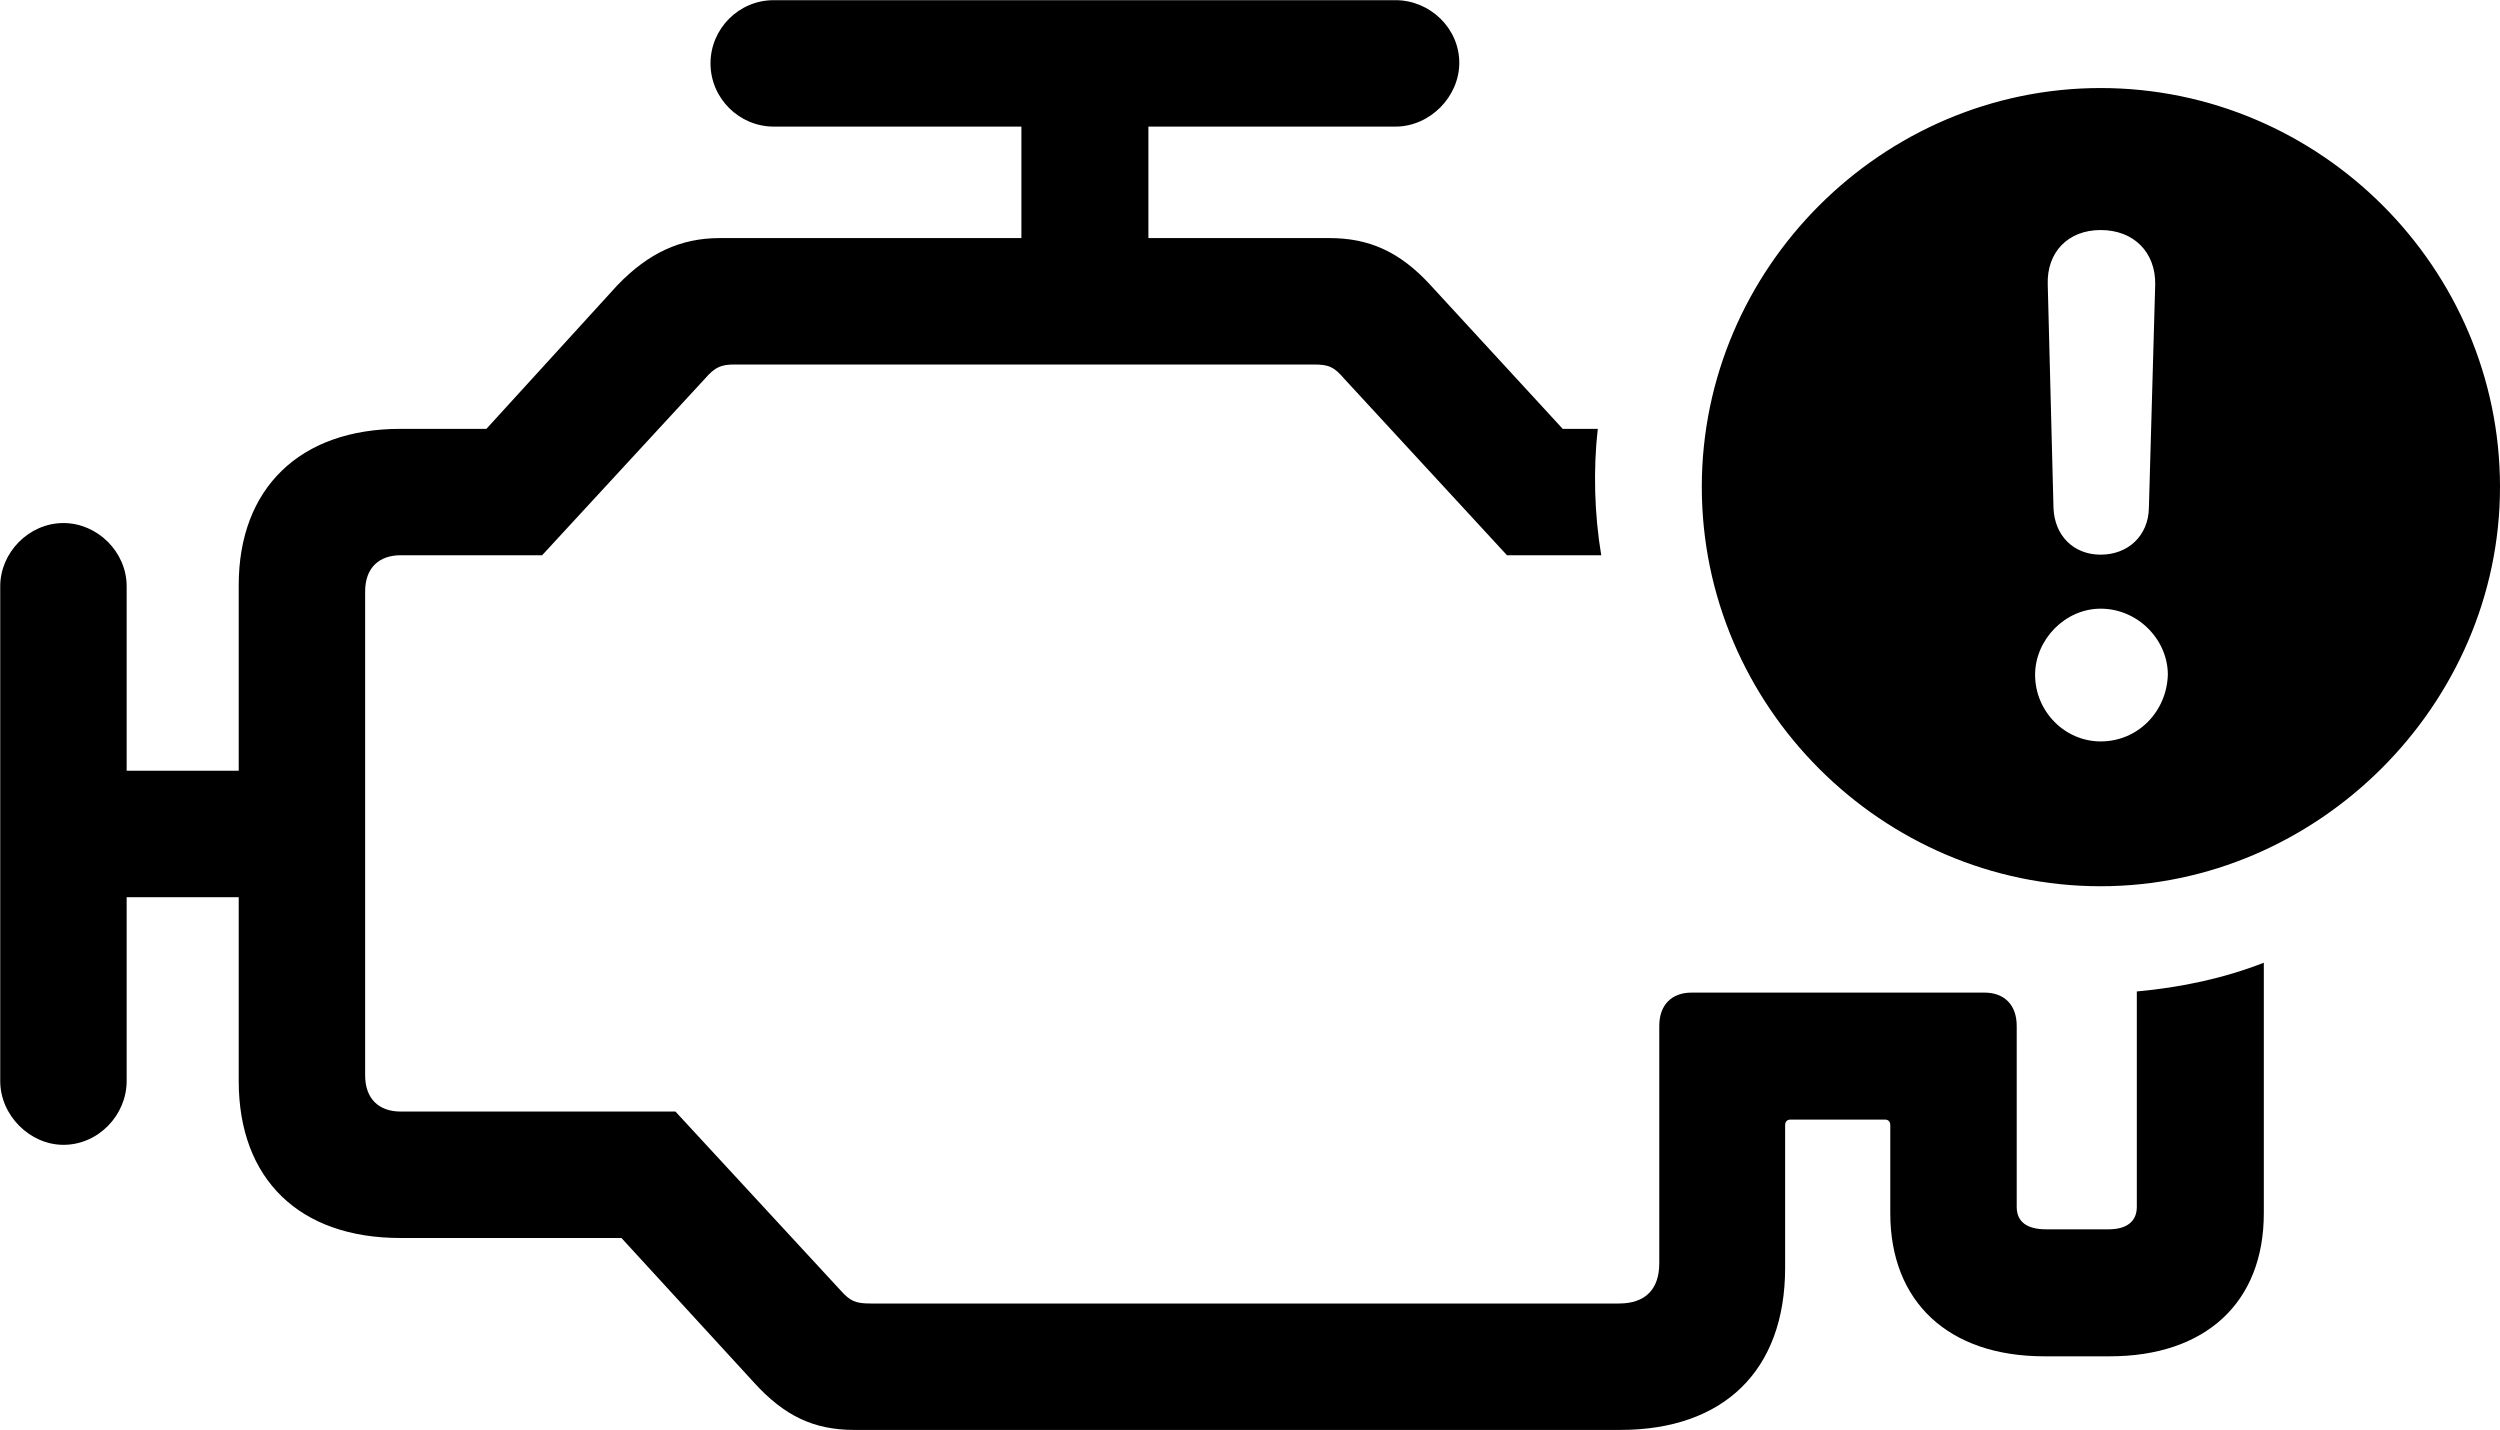 <svg viewBox="0 0 43.504 24.883" xmlns="http://www.w3.org/2000/svg"><path d="M1.104 19.922C1.714 19.922 2.204 19.402 2.204 18.812V15.613H4.154V18.812C4.154 20.523 5.214 21.543 6.964 21.543H10.814L13.124 24.062C13.644 24.633 14.154 24.883 14.864 24.883H28.194C29.994 24.883 31.064 23.852 31.064 22.062V19.582C31.064 19.512 31.104 19.483 31.154 19.483H32.804C32.854 19.483 32.894 19.512 32.894 19.582V21.113C32.894 22.652 33.904 23.602 35.574 23.602H36.714C38.374 23.602 39.394 22.672 39.394 21.113V16.753C38.704 17.023 37.954 17.183 37.184 17.253V21.003C37.184 21.242 37.024 21.392 36.694 21.392H35.604C35.274 21.392 35.094 21.262 35.094 21.003V17.852C35.094 17.483 34.874 17.273 34.534 17.273H29.434C29.094 17.273 28.874 17.483 28.874 17.852V21.983C28.874 22.433 28.634 22.683 28.174 22.683H15.144C14.894 22.683 14.794 22.642 14.634 22.462L11.754 19.343H6.974C6.594 19.343 6.354 19.122 6.354 18.712V10.293C6.354 9.883 6.594 9.662 6.974 9.662H9.434L12.264 6.593C12.444 6.383 12.554 6.343 12.784 6.343H22.864C23.124 6.343 23.214 6.383 23.394 6.593L26.224 9.662H27.864C27.744 8.943 27.724 8.162 27.804 7.463H27.194L24.894 4.963C24.354 4.372 23.814 4.143 23.134 4.143H19.984V2.203H24.284C24.884 2.203 25.394 1.683 25.394 1.093C25.394 0.492 24.884 0.003 24.284 0.003H13.464C12.854 0.003 12.364 0.502 12.364 1.103C12.364 1.712 12.864 2.203 13.464 2.203H17.774V4.143H12.524C11.844 4.143 11.284 4.402 10.744 4.963L8.464 7.463H6.964C5.224 7.463 4.154 8.492 4.154 10.182V13.412H2.204V10.203C2.204 9.602 1.694 9.102 1.104 9.102C0.504 9.102 0.004 9.613 0.004 10.203V18.812C0.004 19.413 0.524 19.922 1.104 19.922ZM36.554 15.422C40.334 15.422 43.504 12.262 43.504 8.473C43.504 4.662 40.374 1.532 36.554 1.532C32.754 1.532 29.614 4.662 29.614 8.473C29.614 12.293 32.754 15.422 36.554 15.422ZM36.554 9.652C36.084 9.652 35.754 9.322 35.734 8.842L35.634 4.952C35.614 4.393 35.984 4.003 36.554 4.003C37.134 4.003 37.514 4.393 37.504 4.952L37.394 8.842C37.384 9.322 37.034 9.652 36.554 9.652ZM36.554 12.902C35.934 12.902 35.414 12.383 35.414 11.742C35.414 11.133 35.934 10.592 36.554 10.592C37.204 10.592 37.724 11.133 37.724 11.742C37.704 12.383 37.204 12.902 36.554 12.902Z" /></svg>